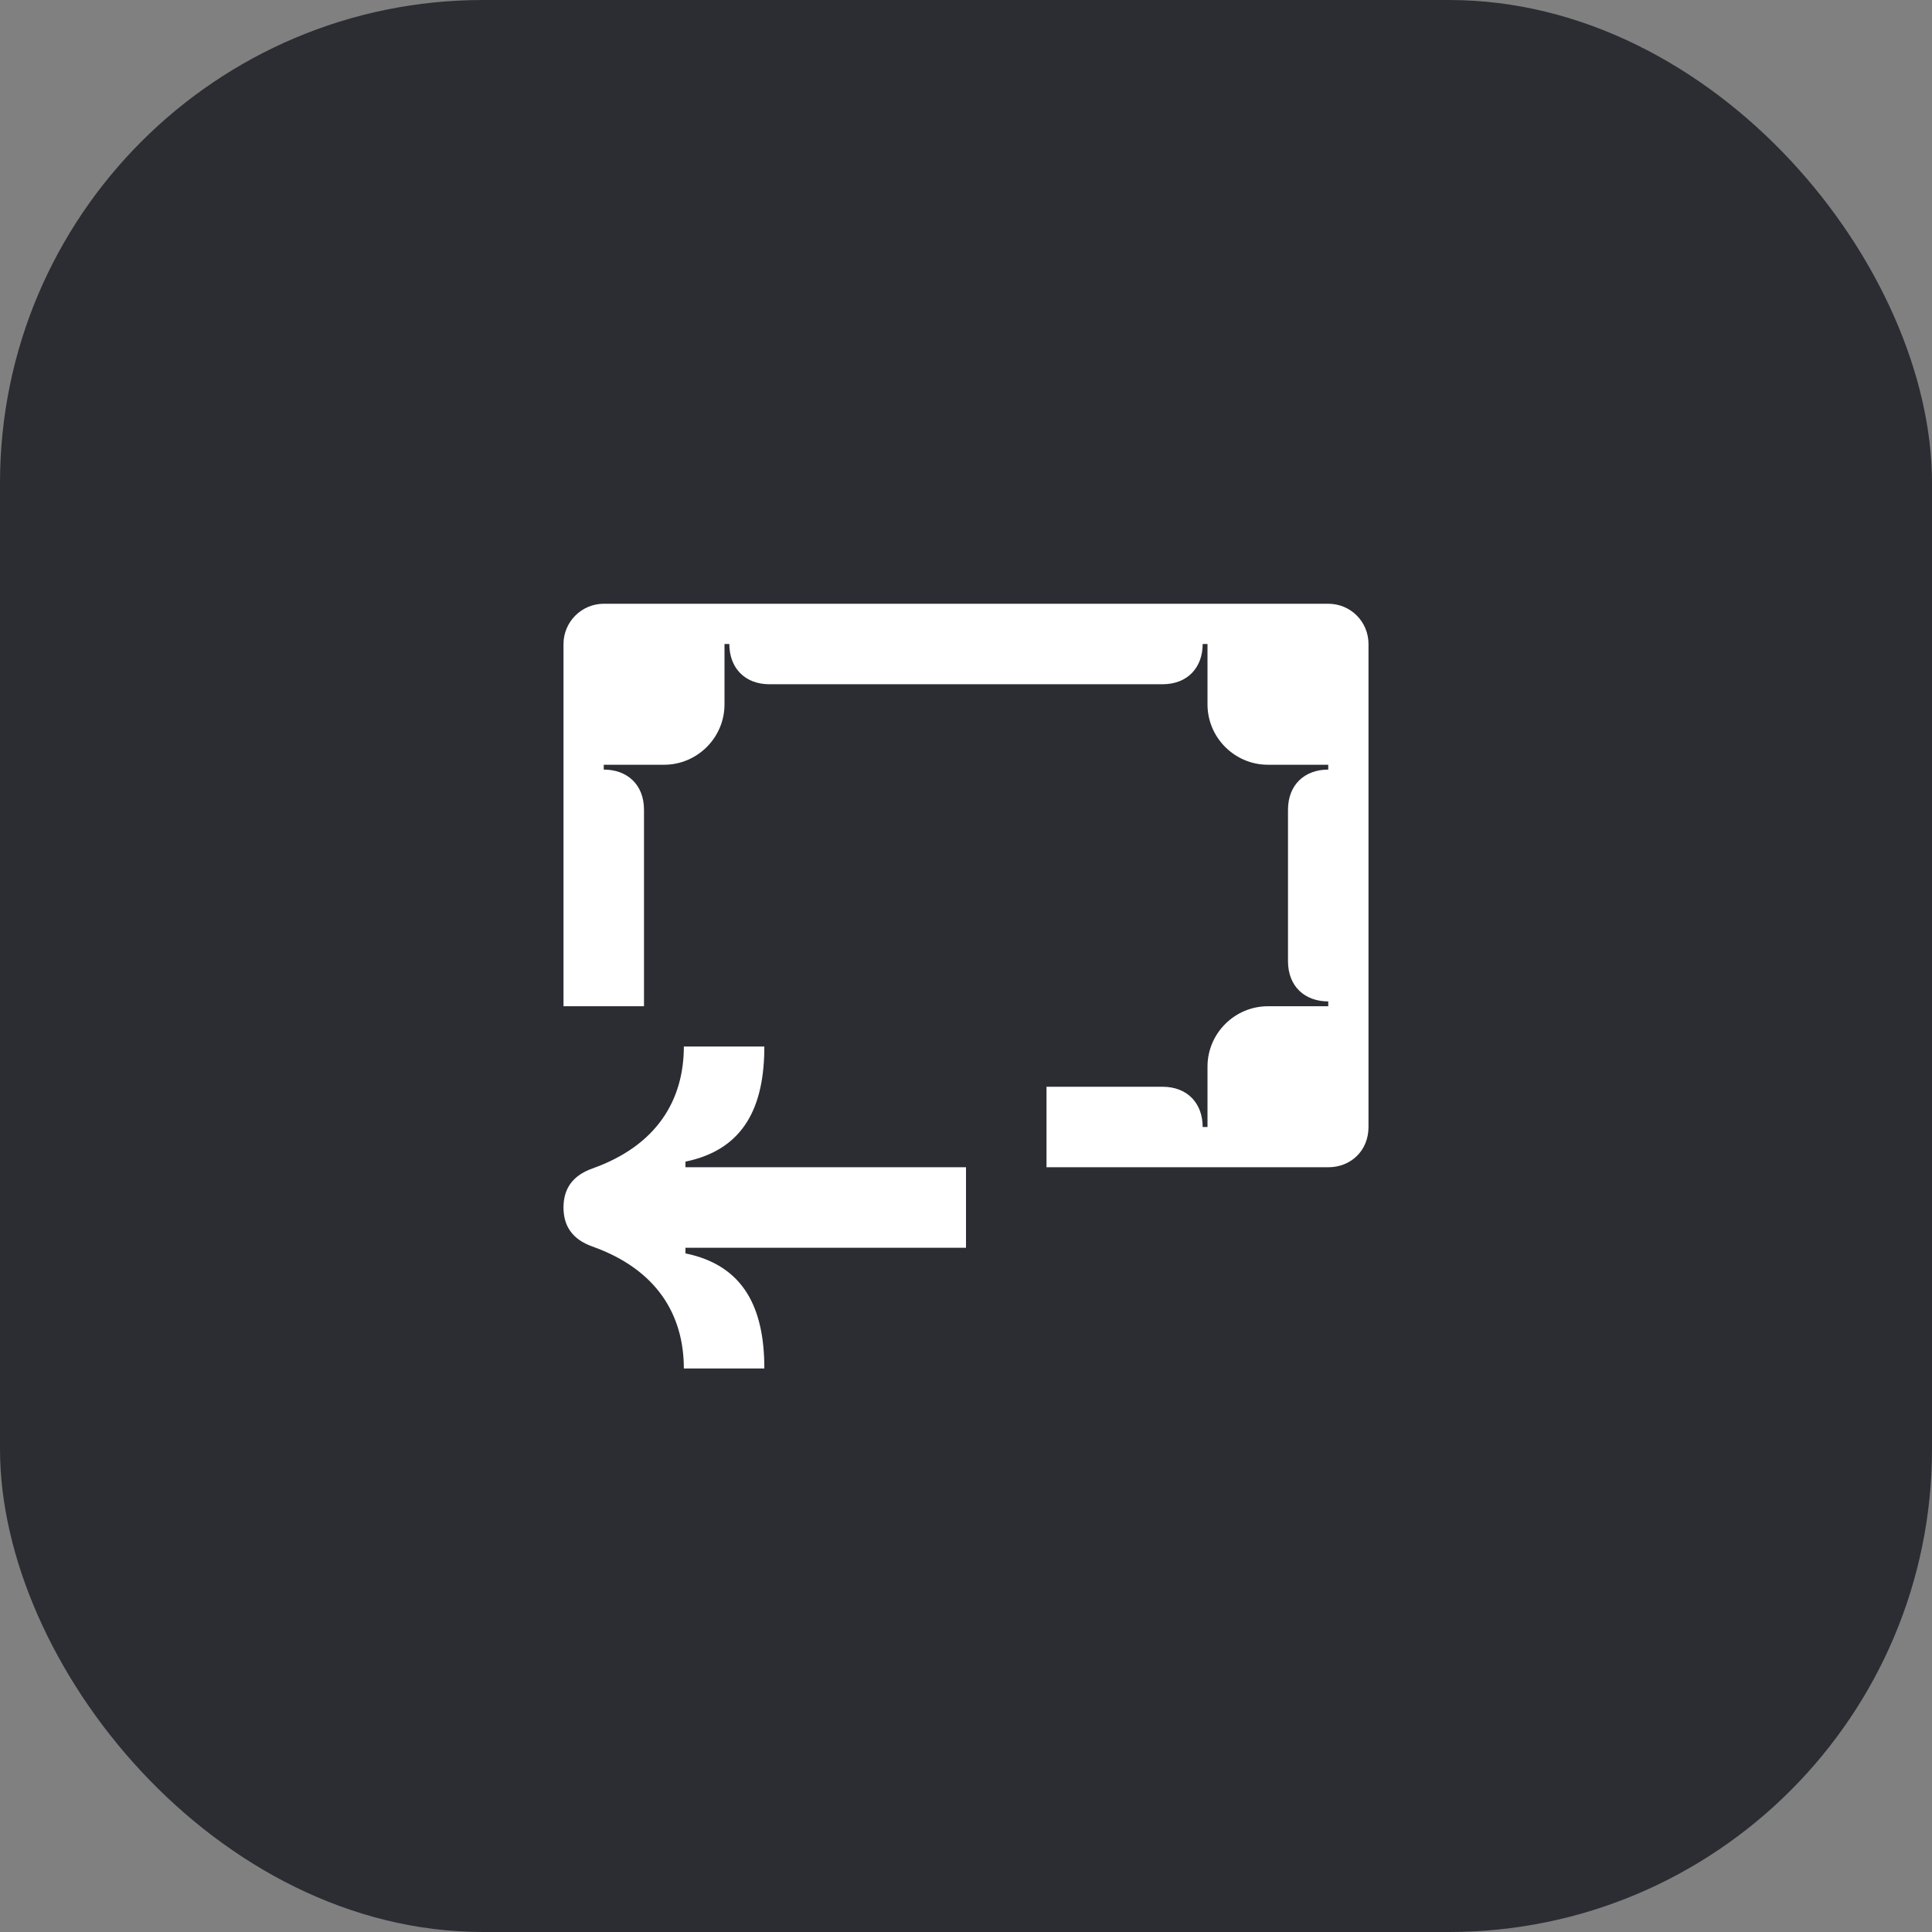 <svg width="48" height="48" viewBox="0 0 48 48" fill="none" xmlns="http://www.w3.org/2000/svg">
<rect x="0" y="0" width="48" height="48" fill="#808080" stroke="none"/>
<rect width="48" height="48" rx="12" fill="#2B2D33"/>
<path d="M28.88 27H26V29H33C33.56 29 34 28.59 34 28V16C34 15.45 33.56 15 33 15H15C14.45 15 14 15.45 14 16V25H16V20.12C16 19.49 15.58 19.12 15 19.12V19H16.5C17.32 19 18 18.33 18 17.5V16H18.12C18.12 16.58 18.49 17 19.12 17H28.88C29.51 17 29.88 16.58 29.88 16H30V17.5C30 18.33 30.68 19 31.5 19H33V19.12C32.42 19.12 32 19.49 32 20.12V23.88C32 24.51 32.42 24.88 33 24.88V25H31.5C30.68 25 30 25.67 30 26.5V28H29.88C29.88 27.42 29.51 27 28.88 27Z" fill="white"/>
<path d="M24 31H17.03V31.14C18.49 31.44 18.99 32.51 18.99 34H16.99C16.99 32.67 16.32 31.54 14.72 30.97C14.21 30.79 14 30.45 14 30C14 29.55 14.21 29.21 14.72 29.03C16.32 28.46 16.99 27.33 16.99 26H18.99C18.99 27.49 18.49 28.56 17.03 28.86V29H24V31Z" fill="white"/>
</svg>

